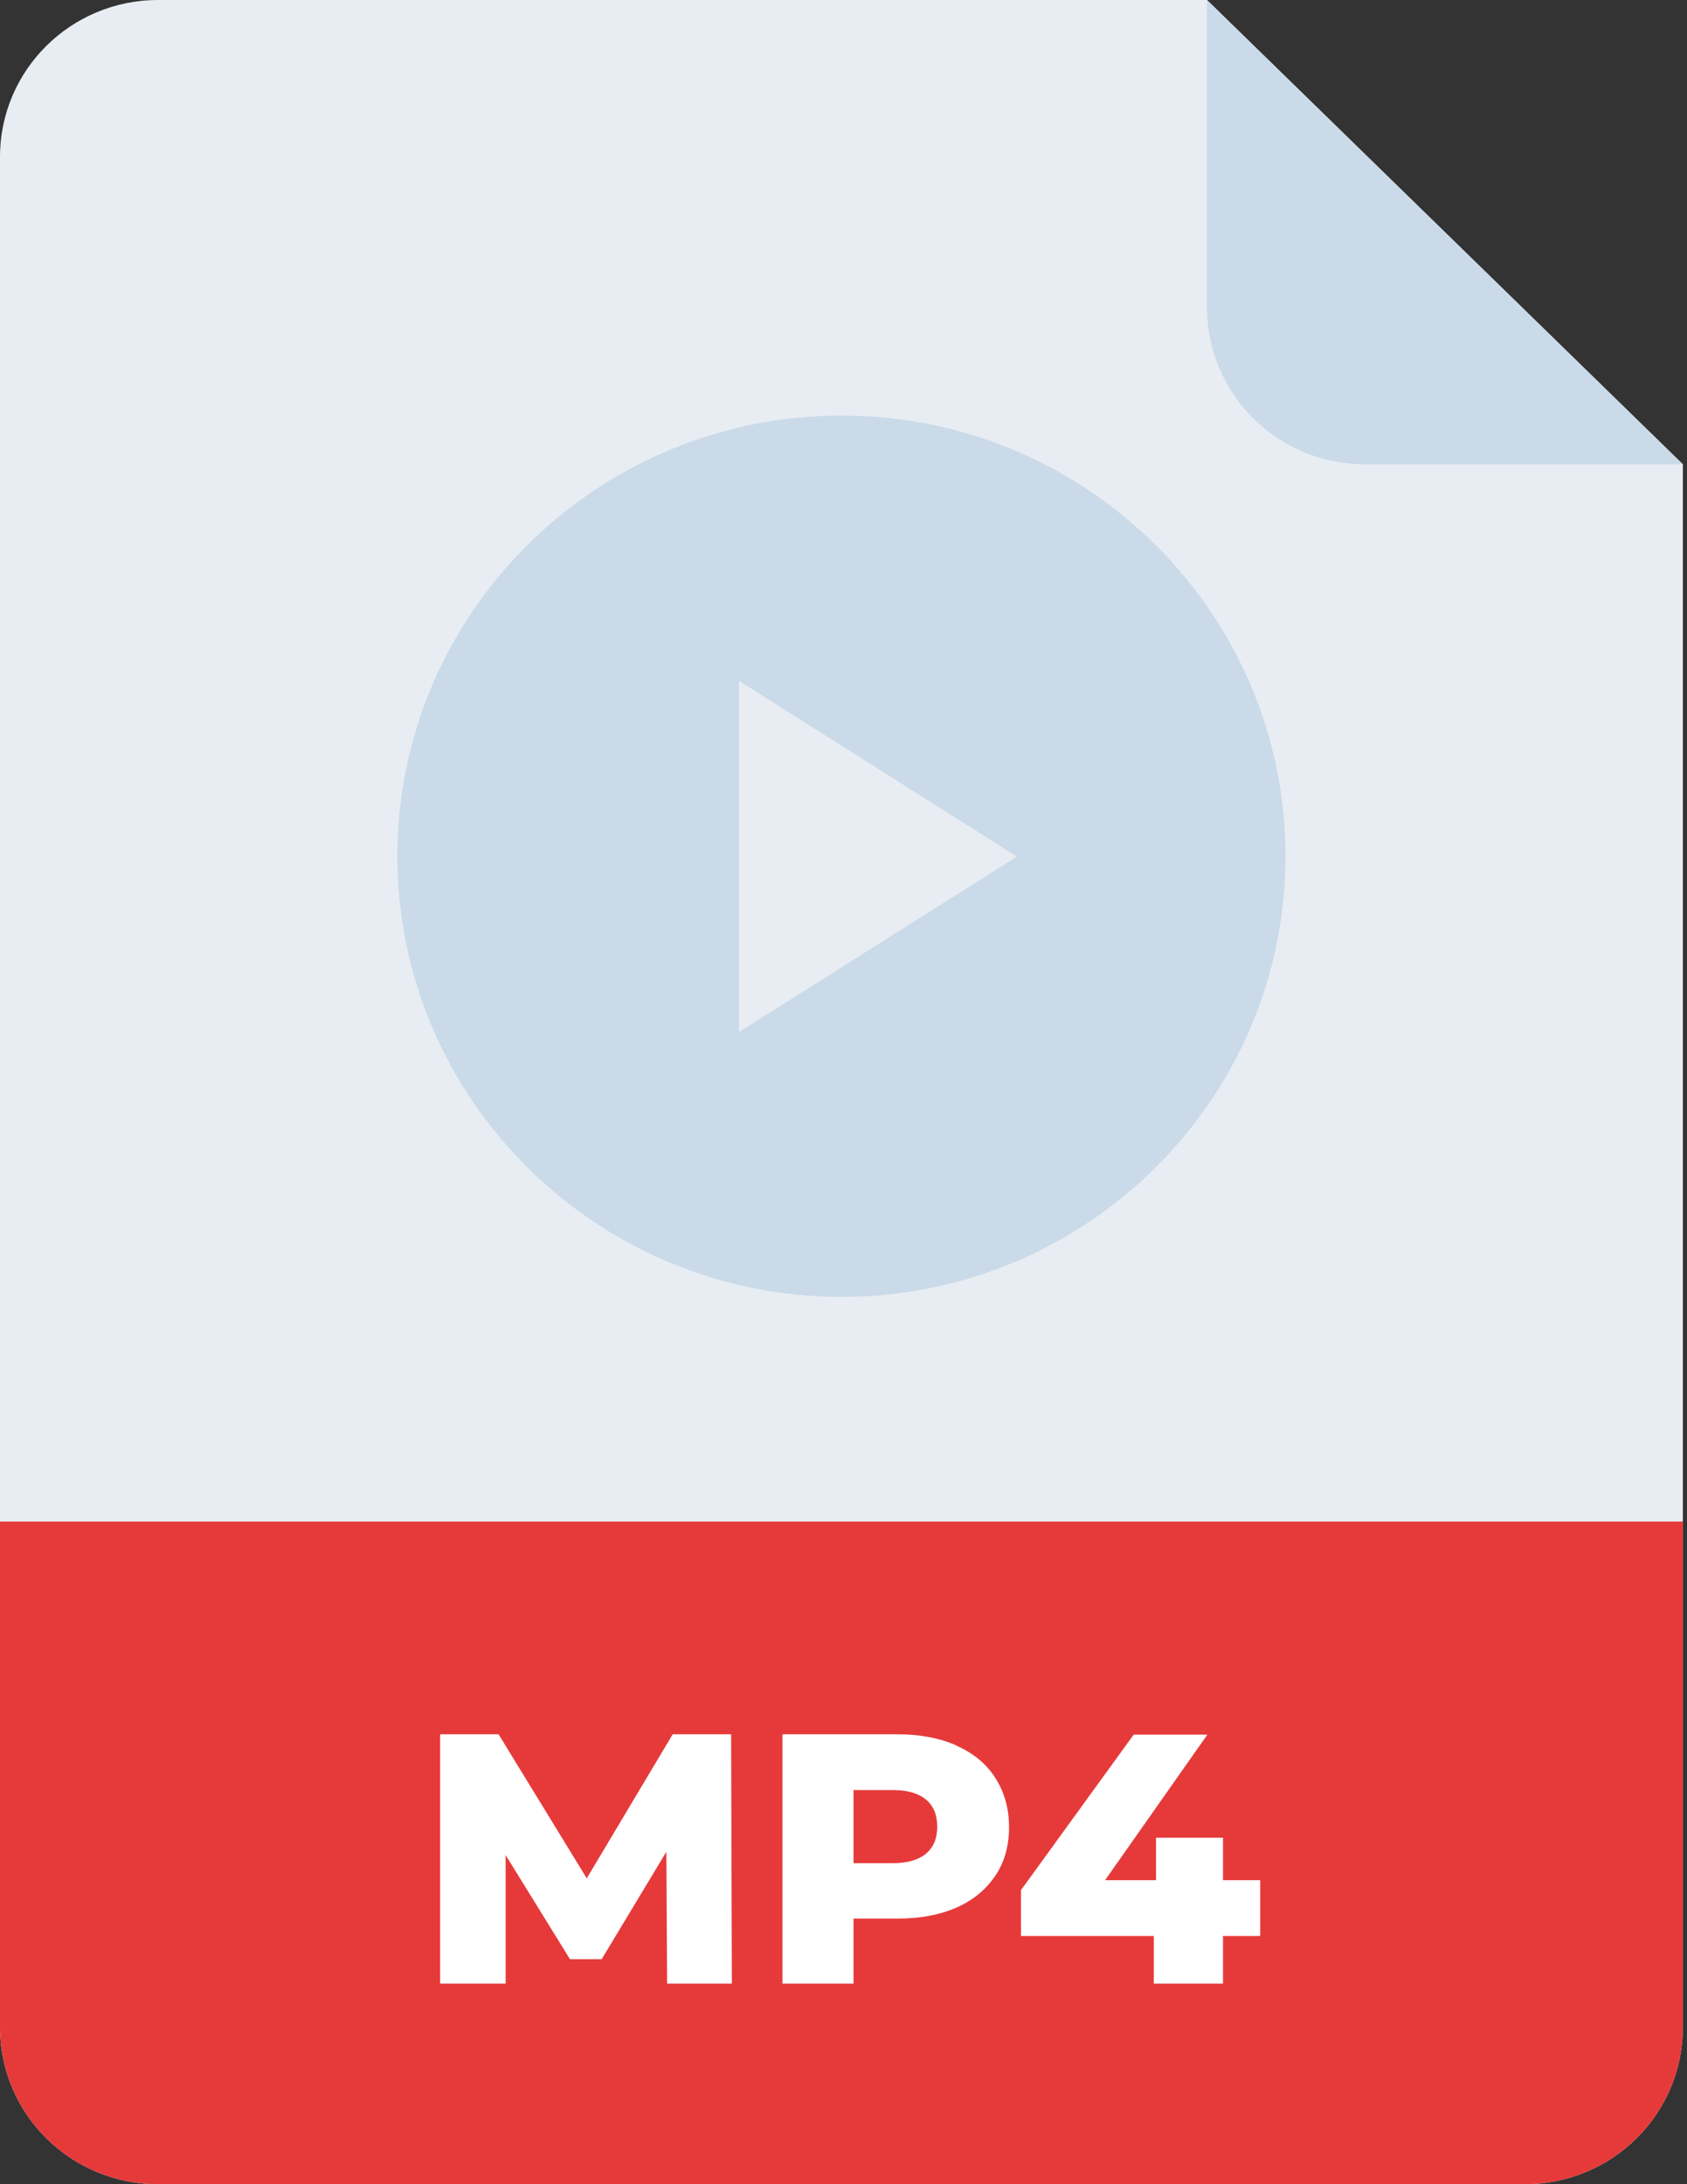 <svg width="85" height="110" viewBox="0 0 85 110" fill="none" xmlns="http://www.w3.org/2000/svg">
<rect x="0" y="0" width="85" height="110" fill="#333333" stroke="none"/>
<g clip-path="url(#clip0_12_1009)">
<path d="M76.824 110H7.967C3.562 110 0 106.465 0 102.094V7.906C0 3.535 3.562 0 7.967 0H60.815L84.792 23.384V102.094C84.792 106.465 81.23 110 76.824 110Z" fill="#E8EDF3"/>
<path d="M76.824 110H7.967C3.562 110 0 106.465 0 102.094V76.626H84.792V102.094C84.792 106.465 81.23 110 76.824 110Z" fill="#E63A3A"/>
<path d="M60.815 0V15.478C60.815 19.849 64.376 23.384 68.782 23.384H84.792L60.815 0Z" fill="#CADAE8"/>
<path d="M33.613 99.917L33.575 93.257L30.314 98.671H28.72L25.477 93.425V99.898H22.177V87.341H25.121L29.564 94.597L33.894 87.341H36.837L36.875 99.898H33.594L33.613 99.917Z" fill="white"/>
<path d="M48.198 87.918C49.042 88.29 49.698 88.83 50.148 89.537C50.598 90.243 50.841 91.062 50.841 92.011C50.841 92.96 50.616 93.778 50.148 94.466C49.679 95.155 49.042 95.694 48.198 96.066C47.354 96.438 46.361 96.624 45.217 96.624H43.005V99.898H39.425V87.341H45.199C46.342 87.341 47.336 87.528 48.179 87.9L48.198 87.918ZM46.661 93.35C47.036 93.034 47.223 92.588 47.223 91.992C47.223 91.397 47.036 90.95 46.661 90.634C46.286 90.318 45.724 90.15 44.992 90.15H43.005V93.834H44.992C45.724 93.834 46.286 93.666 46.661 93.35Z" fill="white"/>
<path d="M63.495 97.499H61.621V99.898H58.134V97.499H51.441V95.192L57.121 87.36H60.833L55.678 94.69H58.246V92.55H61.621V94.69H63.495V97.499Z" fill="white"/>
<path d="M42.405 20.928C30.07 20.928 20.022 30.881 20.022 43.122C20.022 55.363 30.07 65.315 42.405 65.315C54.741 65.315 64.77 55.363 64.77 43.122C64.77 30.881 54.741 20.928 42.405 20.928Z" fill="#CADAE8"/>
<path d="M37.231 34.285V51.977L51.235 43.141L37.231 34.285Z" fill="#E8EDF3"/>
</g>
<defs>
<clipPath id="clip0_12_1009">
<rect width="84.792" height="110" fill="white"/>
</clipPath>
</defs>
</svg>
